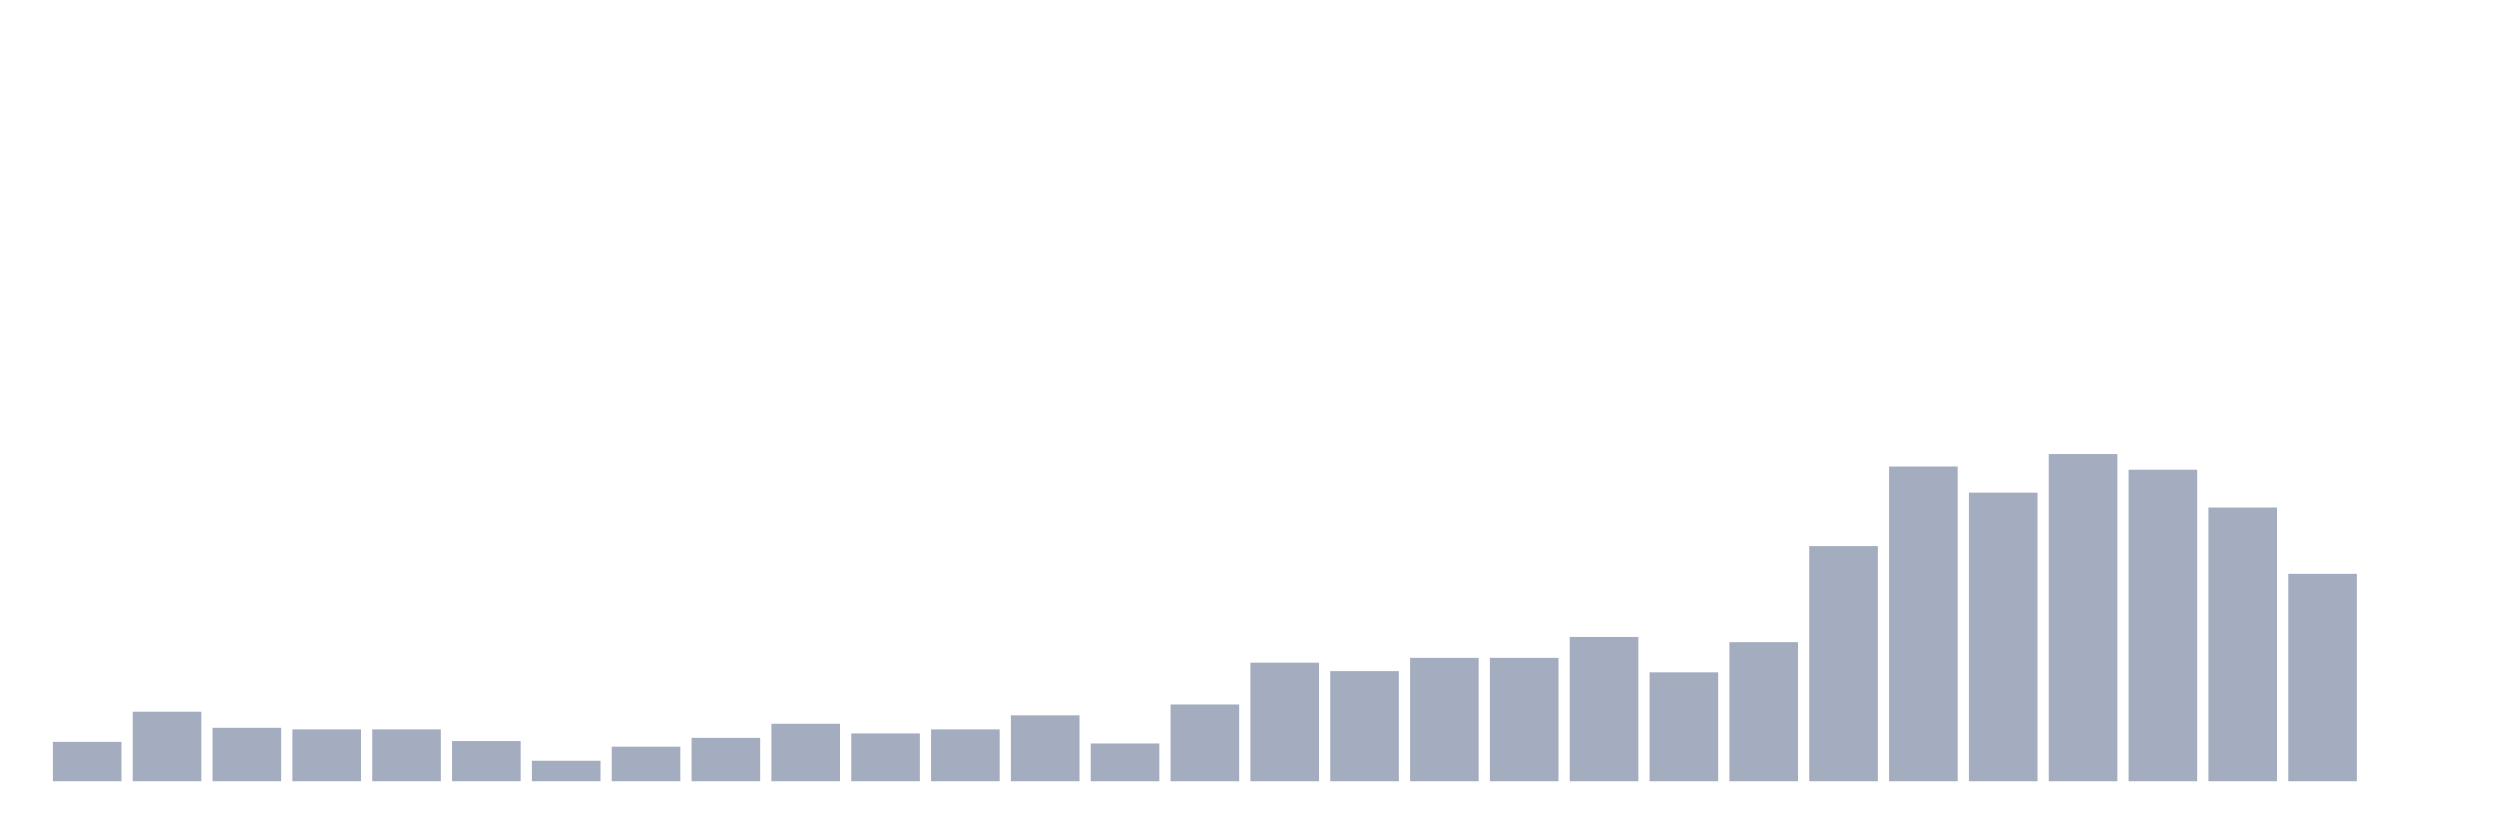 <svg xmlns="http://www.w3.org/2000/svg" viewBox="0 0 480 160"><g transform="translate(10,10)"><rect class="bar" x="0.153" width="13.175" y="132.437" height="7.563" fill="rgb(164,173,192)"></rect><rect class="bar" x="15.482" width="13.175" y="126.648" height="13.352" fill="rgb(164,173,192)"></rect><rect class="bar" x="30.81" width="13.175" y="129.735" height="10.265" fill="rgb(164,173,192)"></rect><rect class="bar" x="46.138" width="13.175" y="130.044" height="9.956" fill="rgb(164,173,192)"></rect><rect class="bar" x="61.466" width="13.175" y="130.044" height="9.956" fill="rgb(164,173,192)"></rect><rect class="bar" x="76.794" width="13.175" y="132.282" height="7.718" fill="rgb(164,173,192)"></rect><rect class="bar" x="92.123" width="13.175" y="136.064" height="3.936" fill="rgb(164,173,192)"></rect><rect class="bar" x="107.451" width="13.175" y="133.363" height="6.637" fill="rgb(164,173,192)"></rect><rect class="bar" x="122.779" width="13.175" y="131.665" height="8.335" fill="rgb(164,173,192)"></rect><rect class="bar" x="138.107" width="13.175" y="128.964" height="11.036" fill="rgb(164,173,192)"></rect><rect class="bar" x="153.436" width="13.175" y="130.816" height="9.184" fill="rgb(164,173,192)"></rect><rect class="bar" x="168.764" width="13.175" y="130.044" height="9.956" fill="rgb(164,173,192)"></rect><rect class="bar" x="184.092" width="13.175" y="127.343" height="12.657" fill="rgb(164,173,192)"></rect><rect class="bar" x="199.42" width="13.175" y="132.745" height="7.255" fill="rgb(164,173,192)"></rect><rect class="bar" x="214.748" width="13.175" y="125.259" height="14.741" fill="rgb(164,173,192)"></rect><rect class="bar" x="230.077" width="13.175" y="117.233" height="22.767" fill="rgb(164,173,192)"></rect><rect class="bar" x="245.405" width="13.175" y="118.853" height="21.147" fill="rgb(164,173,192)"></rect><rect class="bar" x="260.733" width="13.175" y="116.307" height="23.693" fill="rgb(164,173,192)"></rect><rect class="bar" x="276.061" width="13.175" y="116.307" height="23.693" fill="rgb(164,173,192)"></rect><rect class="bar" x="291.39" width="13.175" y="112.293" height="27.707" fill="rgb(164,173,192)"></rect><rect class="bar" x="306.718" width="13.175" y="119.085" height="20.915" fill="rgb(164,173,192)"></rect><rect class="bar" x="322.046" width="13.175" y="113.297" height="26.703" fill="rgb(164,173,192)"></rect><rect class="bar" x="337.374" width="13.175" y="94.851" height="45.149" fill="rgb(164,173,192)"></rect><rect class="bar" x="352.702" width="13.175" y="79.57" height="60.43" fill="rgb(164,173,192)"></rect><rect class="bar" x="368.031" width="13.175" y="84.587" height="55.413" fill="rgb(164,173,192)"></rect><rect class="bar" x="383.359" width="13.175" y="77.178" height="62.822" fill="rgb(164,173,192)"></rect><rect class="bar" x="398.687" width="13.175" y="80.187" height="59.813" fill="rgb(164,173,192)"></rect><rect class="bar" x="414.015" width="13.175" y="87.442" height="52.558" fill="rgb(164,173,192)"></rect><rect class="bar" x="429.344" width="13.175" y="100.176" height="39.824" fill="rgb(164,173,192)"></rect><rect class="bar" x="444.672" width="13.175" y="140" height="0" fill="rgb(164,173,192)"></rect></g></svg>